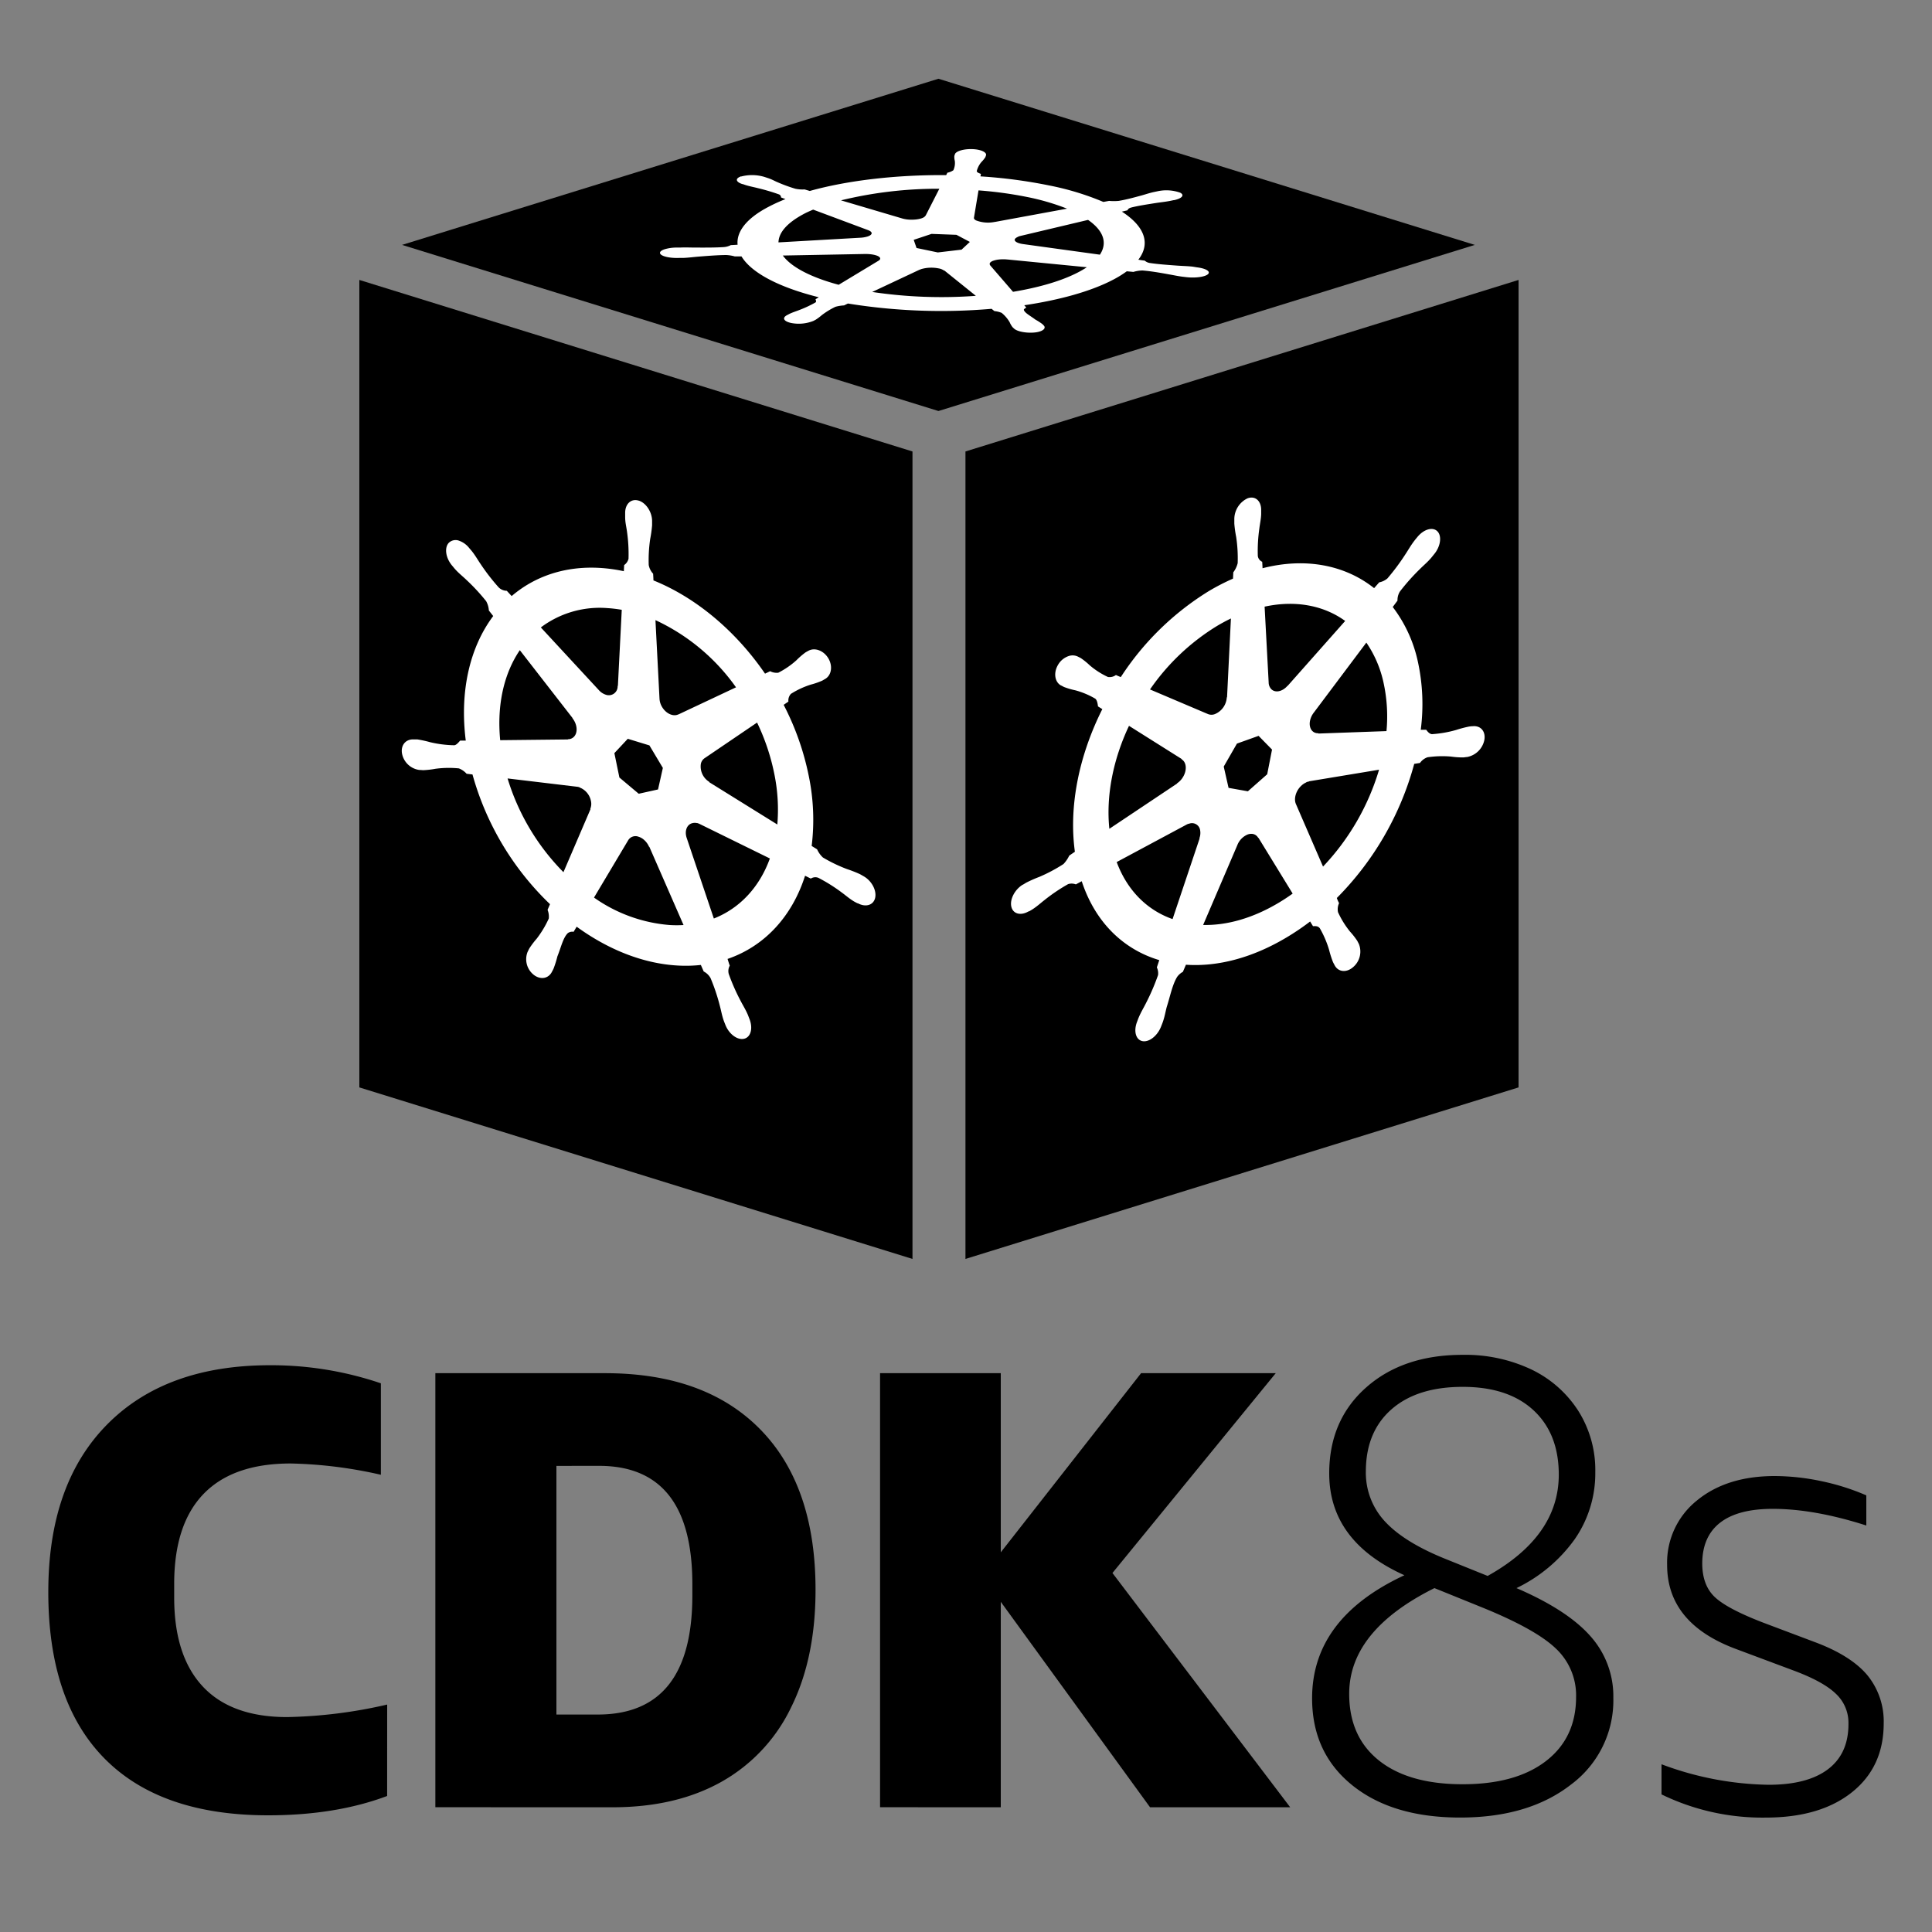 <svg id="52e01b3c-91cd-4ea9-a253-20aab54863e9" data-name="Main" xmlns="http://www.w3.org/2000/svg" viewBox="0 0 500 500"><rect x="0" y="0" width="500" height="500" fill="#808080" stroke="none"/><title>cdk8s.stacked.black</title><polygon points="236.15 325.81 236.15 116.84 93 72.45 93 281.42 236.15 325.81"/><polygon points="249.86 325.81 393 281.42 393 72.45 249.86 116.84 249.86 325.81"/><polygon points="381.68 63.38 242.87 20.38 104.05 63.38 242.87 106.37 381.68 63.38"/><path id="a5de031c-c2fc-4128-90e8-bc7c6075d575" data-name="path3059" d="M165.27,129.56c-1.92-.59-3.48.83-3.48,3.17,0,0,0,.07,0,.11,0,.32,0,.7,0,1,0,1.36.31,2.48.48,3.77a41,41,0,0,1,.39,7,2.83,2.83,0,0,1-1.13,1.63l-.08,1.59a41,41,0,0,0-6.29-.86c-9-.51-16.81,2.21-22.74,7.29-.38-.4-1.06-1.14-1.26-1.36a3.08,3.08,0,0,1-2.07-.85A53.06,53.06,0,0,1,124.4,146c-.79-1.15-1.36-2.2-2.29-3.37-.21-.26-.54-.63-.77-.91a5.72,5.72,0,0,0-2.42-1.74,2.53,2.53,0,0,0-2.77.5c-1.2,1.28-.81,3.92.85,5.89l.05.06c.23.27.51.62.72.86,1,1.11,1.9,1.79,2.88,2.73a51.43,51.43,0,0,1,5.17,5.57,5.77,5.77,0,0,1,.7,2.41l1.12,1.43c-6,8-8.73,19.35-7.1,32.24l-1.46,0c-.38.43-.93,1.12-1.49,1.2a29.09,29.09,0,0,1-6.24-.78,28.2,28.2,0,0,0-3.34-.73c-.27,0-.64,0-.93,0H107c-2.05-.08-3.37,1.58-2.94,3.75a5.29,5.29,0,0,0,4.49,4.16h.12c.29,0,.65.05.9.05a22,22,0,0,0,3.12-.36,26.27,26.27,0,0,1,6.07-.1,5.28,5.28,0,0,1,2,1.39l1.52.18A73.76,73.76,0,0,0,142.34,234l-.63,1.47a4.63,4.63,0,0,1,.31,2.25,26.17,26.17,0,0,1-3.15,5.24,21.14,21.14,0,0,0-1.87,2.48c-.14.24-.31.63-.45.89a5.14,5.14,0,0,0,1.48,5.87c1.73,1.44,3.87,1.13,4.8-.68h0c.13-.26.32-.59.43-.84a26.5,26.5,0,0,0,1-3.19c.92-2.25,1.43-4.76,2.69-6a2,2,0,0,1,1.5-.34l.79-1.32c8.07,5.87,17.11,9.54,26.14,10.05a36.19,36.19,0,0,0,6-.15l.74,1.69a4.16,4.16,0,0,1,1.78,1.73,50.16,50.16,0,0,1,2.39,7.14c.35,1.3.52,2.42,1,3.81.11.32.3.77.43,1.11.93,2.39,3.08,4,4.81,3.63s2.37-2.6,1.48-5c-.13-.34-.32-.84-.45-1.17-.58-1.37-1.23-2.37-1.87-3.61a52.31,52.31,0,0,1-3.09-7,2.89,2.89,0,0,1,.27-2.17c-.13-.21-.41-1.23-.58-1.72,9.63-3.29,16.72-11.06,20.06-21.53l1.49.74a2.12,2.12,0,0,1,1.95-.2,43,43,0,0,1,6.07,3.81c1.07.78,1.93,1.56,3.12,2.28.25.15.61.33.9.49l.07,0,.05,0c2.06,1.12,4.07.49,4.49-1.41s-.89-4.38-2.94-5.55c-.3-.17-.72-.42-1-.57a32.63,32.63,0,0,0-3.34-1.31,39.18,39.18,0,0,1-6.24-3,6.38,6.38,0,0,1-1.5-2.11l-1.41-.88a55.86,55.86,0,0,0-.73-18,70,70,0,0,0-6.52-18.52l1.23-.84a2.51,2.51,0,0,1,.65-2,21.79,21.79,0,0,1,5.17-2.4,20.05,20.05,0,0,0,2.89-1c.22-.11.53-.31.77-.44,1.67-.95,2.05-3.35.85-5.36s-3.52-2.88-5.19-1.93c-.24.13-.56.3-.77.44a19.59,19.59,0,0,0-2.3,2,21.66,21.66,0,0,1-4.69,3.22,3.69,3.69,0,0,1-2.11-.39l-1.32.63c-7.55-11-17.82-19.67-28.88-24.13,0-.52-.07-1.45-.08-1.73a4.44,4.44,0,0,1-1.14-2.26,37.16,37.16,0,0,1,.39-6.8,30.76,30.76,0,0,0,.48-3.48c0-.3,0-.75,0-1.09,0-2.34-1.56-4.71-3.48-5.3Zm-4.36,28.26-1,19.69-.07,0a2.28,2.28,0,0,1-3.06,2.28,4.1,4.1,0,0,1-1.81-1.2h0l-15-16.21a25.33,25.33,0,0,1,17.26-5A32.67,32.67,0,0,1,160.91,157.82Zm8.72,2.67a52.68,52.68,0,0,1,20.85,17.39l-14.87,7-.05,0c-1.32.65-3.18-.18-4.21-1.91a4.6,4.6,0,0,1-.67-2.15h0Zm-35.12,7.75,13.66,17.58v.08c1.23,1.55,1.42,3.65.39,4.75a2.11,2.11,0,0,1-1.59.66v.06l-17.52.19c-.89-9.21,1-17.31,5.09-23.31ZM195.93,187a56,56,0,0,1,4.48,13.38,45.78,45.78,0,0,1,.76,13l-17.61-10.94v-.09a4.67,4.67,0,0,1-2.18-4.66,2.31,2.31,0,0,1,1-1.49v0L195.93,187Zm-33.46,4.2,5.6,1.71,3.48,5.83-1.25,5.57-5,1.11-5-4.2L159,194.91ZM180.41,213a3.4,3.4,0,0,1,.71.27l0,0,18.12,8.9c-2.65,7.36-7.73,12.88-14.5,15.54l-7-20.78,0,0c-.65-1.84,0-3.58,1.49-3.91a2.54,2.54,0,0,1,1.17,0ZM150,203.8a4.72,4.72,0,0,1,2.94,3.52,3.36,3.36,0,0,1-.17,2l.05.09-7,16.31a58.85,58.85,0,0,1-14.46-24.26l18,2.15,0,0a3,3,0,0,1,.6.13Zm15.17,12.72a3.78,3.78,0,0,1,1.43.77,5,5,0,0,1,1.38,1.86l.07,0,8.85,20.25a29.91,29.91,0,0,1-3.54,0,39.28,39.28,0,0,1-19.63-7.11l8.83-14.81h0A2.2,2.2,0,0,1,165.16,216.51Z" fill="#fff"/><path id="dd3e3e16-26bb-4313-9a4c-33ad3c323526" data-name="path3059" d="M322.92,128.94a6,6,0,0,0-3.48,5.46s0,.07,0,.1c0,.32,0,.71,0,1a30.19,30.19,0,0,0,.48,3.46,36.85,36.85,0,0,1,.39,6.78,6.47,6.47,0,0,1-1.13,2.37l-.08,1.64A57.06,57.06,0,0,0,312.8,153a72.4,72.4,0,0,0-22.74,22.23c-.38-.15-1.06-.44-1.26-.54a2.73,2.73,0,0,1-2.07.51,20.29,20.29,0,0,1-4.69-3,18.25,18.25,0,0,0-2.29-1.86c-.21-.13-.54-.28-.77-.4a3.15,3.15,0,0,0-2.42-.15,5.06,5.06,0,0,0-2.77,2.32c-1.2,2.07-.81,4.45.85,5.32l.05,0c.23.12.51.29.72.38a19.22,19.22,0,0,0,2.88.84,20.72,20.72,0,0,1,5.17,2.17c.53.44.63,1.5.7,2l1.12.7c-6,11.95-8.73,25.08-7.1,36.91l-1.46,1a8.42,8.42,0,0,1-1.49,2.18,41.41,41.41,0,0,1-6.24,3.32,34.25,34.25,0,0,0-3.34,1.47c-.27.15-.64.39-.93.56l0,0-.05,0c-2.05,1.26-3.37,3.79-2.94,5.68s2.43,2.42,4.49,1.21l.05,0,.07,0c.29-.17.65-.37.9-.54,1.19-.77,2.05-1.58,3.12-2.41a45.8,45.8,0,0,1,6.07-4.09,3,3,0,0,1,2,.07l1.52-.82c3.49,10.64,10.8,17.66,20.07,20.42l-.63,1.88a3.54,3.54,0,0,1,.31,2,57.48,57.48,0,0,1-3.15,7.31c-.64,1.27-1.29,2.31-1.87,3.7-.14.33-.31.83-.45,1.18-.89,2.41-.24,4.6,1.48,4.9s3.87-1.41,4.8-3.84h0c.13-.34.32-.8.43-1.12.49-1.41.66-2.53,1-3.85.92-2.86,1.43-5.7,2.69-7.8a4.41,4.41,0,0,1,1.5-1.33l.79-1.84c8.07.56,17.11-1.7,26.14-7.12a64.06,64.06,0,0,0,6-4.07l.74,1.21c.6,0,1.25-.12,1.78.56a26.16,26.16,0,0,1,2.39,5.58,25.49,25.49,0,0,0,1,3.14c.11.24.3.57.43.83.93,1.78,3.08,2,4.81.47a5.28,5.28,0,0,0,1.48-5.94c-.13-.26-.32-.63-.45-.87a19.69,19.69,0,0,0-1.87-2.38,23.53,23.53,0,0,1-3.09-5,3.67,3.67,0,0,1,.27-2.34,9.59,9.59,0,0,1-.58-1.34A78.15,78.15,0,0,0,366,197.69l1.49-.24a4,4,0,0,1,1.95-1.47,26.3,26.3,0,0,1,6.07-.18,21.71,21.71,0,0,0,3.12.22c.25,0,.61-.07.9-.1h.12a5.62,5.62,0,0,0,4.49-4.37c.42-2.19-.89-3.79-2.94-3.61-.3,0-.72.05-1,.09a29.09,29.09,0,0,0-3.34.88A29.66,29.66,0,0,1,370.6,190c-.73-.05-1.25-.82-1.5-1.13l-1.41,0a51.64,51.64,0,0,0-.73-17.55,35.67,35.67,0,0,0-6.52-14.23l1.23-1.65a4.16,4.16,0,0,1,.65-2.39,55.05,55.05,0,0,1,5.17-5.8c1-1,1.9-1.72,2.89-2.87.22-.26.53-.66.77-.95,1.67-2,2.05-4.7.85-5.92s-3.52-.57-5.19,1.48c-.24.29-.56.67-.77.95-.93,1.21-1.51,2.28-2.3,3.47a56.83,56.83,0,0,1-4.69,6.3,4.63,4.63,0,0,1-2.11,1l-1.32,1.5c-7.55-6-17.82-8-28.88-5.15,0-.5-.07-1.4-.08-1.67a1.92,1.92,0,0,1-1.14-1.51,41.37,41.37,0,0,1,.39-7.06c.16-1.3.43-2.43.48-3.79,0-.31,0-.75,0-1.08,0-2.34-1.56-3.69-3.48-3Zm-4.36,31.12-1,20.37-.07.07a5,5,0,0,1-3.06,4.3,2.41,2.41,0,0,1-1.81,0l0,0-15-6.37a57.5,57.5,0,0,1,17.26-16.38C316.09,161.32,317.33,160.66,318.56,160.06Zm8.72-3.06c7.92-1.71,15.24-.36,20.85,3.7l-14.87,16.78h-.05c-1.32,1.52-3.18,1.91-4.21.86a2.55,2.55,0,0,1-.67-1.71h0Zm-35.12,30.83,13.66,8.6v.09c1.23.74,1.42,2.72.39,4.49a5.08,5.08,0,0,1-1.59,1.71v.07l-17.52,11.7c-.89-8.62,1-18,5.09-26.66Zm61.42-21.57a29.27,29.27,0,0,1,4.48,10.43,40.82,40.82,0,0,1,.76,12.52l-17.61.63v-.08c-1.58.08-2.55-1.34-2.18-3.23a5.14,5.14,0,0,1,1-2.13v0l13.59-18.11Zm-33.46,26.18,5.6-2,3.48,3.55-1.25,6.39-5,4.41-5-.89-1.25-5.51Zm17.95,10a3.07,3.07,0,0,1,.71-.19l0-.05,18.12-3a62.11,62.11,0,0,1-14.5,25.07l-7-16.15,0,0c-.65-1.42,0-3.58,1.49-4.88a4.19,4.19,0,0,1,1.17-.75Zm-30.43,10.77a2.12,2.12,0,0,1,2.94,1.58,3.94,3.94,0,0,1-.17,2.13l.05.06-7,20.88c-6.51-2.29-11.69-7.32-14.46-14.76l18-9.65,0,0a3.67,3.67,0,0,1,.6-.27ZM322.81,216a2.66,2.66,0,0,1,1.43-.17,2,2,0,0,1,1.38,1l.07,0,8.85,14.43q-1.72,1.24-3.54,2.33c-6.77,4.06-13.52,5.93-19.63,5.79l8.83-20.61h0A4.94,4.94,0,0,1,322.81,216Z" fill="#fff"/><path id="67aa746f-81ef-433e-b15e-30d4def9ef0a" data-name="path3059" d="M191.8,45.64c-1.58.53-1.44,1.43.32,2l.09,0,.73.25c1.05.33,2.05.51,3.12.78a53.69,53.69,0,0,1,5.52,1.63.85.85,0,0,1,.55.8l1.15.43a43.36,43.36,0,0,0-4.39,2c-5.75,3-8.33,6.46-8,9.81l-1.77.1a4.61,4.61,0,0,1-1.87.51c-2.15.14-4.51.13-7.36.12-1.33,0-2.46-.07-3.89,0l-1.15,0a11,11,0,0,0-2.75.41c-.91.28-1.42.68-1.27,1.1.25.74,2.46,1.27,4.93,1.17h.07l1.07,0c1.42-.07,2.47-.22,3.77-.33,2.77-.22,5.07-.4,7.26-.42a9.94,9.94,0,0,1,2.23.36l1.74,0c2.48,4.11,9.35,7.91,20,10.57l-.85.52c.09.24.29.61,0,.82a29.86,29.86,0,0,1-4.29,2c-.86.34-1.72.59-2.53,1l-.59.31h0l0,0c-1.28.7-.81,1.58,1.07,2a10.19,10.19,0,0,0,5.8-.53l0,0,0,0,.58-.3a13.33,13.33,0,0,0,1.59-1.19,20.19,20.19,0,0,1,3.53-2.16,10.15,10.15,0,0,1,2.23-.36l1-.49a151.29,151.29,0,0,0,37.18,1.37l.73.59a6.74,6.74,0,0,1,1.88.46,9,9,0,0,1,2.07,2.42,5.59,5.59,0,0,0,.75,1.28c.1.11.29.27.4.38.84.77,3.2,1.2,5.29,1s3.15-1.08,2.34-1.86h0c-.11-.11-.25-.26-.37-.36a16.77,16.77,0,0,0-1.8-1.15c-1.15-.89-2.73-1.69-2.93-2.46-.06-.21.28-.41.63-.61l-.53-.61c9.21-1.37,17.34-3.62,23.09-6.66a27.18,27.18,0,0,0,3.44-2.13l1.72.16A8.54,8.54,0,0,1,295.7,70c2.12.18,4.23.53,6.79,1,1.19.2,2.12.42,3.46.6l1.09.13c2.35.27,4.85-.08,5.59-.78s-.54-1.48-2.85-1.76L308.62,69c-1.37-.14-2.51-.16-3.82-.25-2.78-.2-5.09-.37-7.09-.67a2.57,2.57,0,0,1-1.47-.64c-.23,0-1.17-.16-1.64-.23,3.25-4.2,1.62-8.65-4.26-12.44l1.44-.34c.15-.24.17-.49,1-.73,1.75-.44,3.89-.77,6.47-1.18,1.22-.18,2.32-.29,3.57-.53l.9-.19h.12c2.07-.44,2.79-1.31,1.6-1.93a10.67,10.67,0,0,0-5.92-.36l-1,.21c-1.19.27-2,.56-3,.84-2.21.6-4,1.09-6,1.43a13.41,13.41,0,0,1-2.48,0l-1.49.27a71.28,71.28,0,0,0-14-4.26,128.92,128.92,0,0,0-17.79-2.35c0-.19.09-.54.1-.64-.47-.19-1-.35-1.08-.72a5.8,5.8,0,0,1,1.27-2.42,7.06,7.06,0,0,0,1-1.26c0-.11.08-.26.12-.38.28-.82-1.3-1.56-3.52-1.64s-4.26.52-4.53,1.34c0,.12-.1.27-.13.38a3.83,3.83,0,0,0,.11,1.3,4.43,4.43,0,0,1-.37,2.45,4.21,4.21,0,0,1-1.55.64l-.31.62c-12.74-.1-25.37,1.33-35.3,4.1l-1.35-.4a8.83,8.83,0,0,1-2.37-.17A40.39,40.39,0,0,1,201,47.06c-.8-.36-1.36-.69-2.33-1l-.82-.27a11.2,11.2,0,0,0-6.05-.11Zm18.65,8.61,14.19,5.3,0,0c1.29.47,1.26,1.19-.1,1.65a7.69,7.69,0,0,1-2,.33h0l-21.07,1.2c.06-2.51,2.16-5,6.48-7.32C208.7,55,209.55,54.63,210.44,54.25Zm7.19-2.4a105.79,105.79,0,0,1,25.46-3l-3.57,7h-.06c-.29.63-2,1.07-3.93,1a8.1,8.1,0,0,1-2-.3h0Zm-15,14.28,21.33-.4,0,0c1.9,0,3.58.42,3.8,1.05.09.26-.08.51-.45.72l0,0-10.27,6.2c-7.45-2-12.4-4.7-14.5-7.63ZM253.2,49.27A101.85,101.85,0,0,1,265.91,51a60.2,60.2,0,0,1,10.24,3l-18.68,3.44-.07,0a8.62,8.62,0,0,1-4.8-.4c-.42-.22-.59-.47-.54-.71h0l1.18-7.07ZM236.47,62.07l4.61-1.54,6.45.24L251,62.61l-2.15,2-6.15.72-5.5-1.15Zm27.05-.84a5.2,5.2,0,0,1,.62-.18v0l17.45-4.14c4,2.77,5.09,5.94,3.06,9l-19.79-2.73h0c-1.77-.23-2.69-.9-2.05-1.5a2.1,2.1,0,0,1,.72-.41Zm-25,8.38a9.56,9.56,0,0,1,4.39-.15,3.35,3.35,0,0,1,1.42.57h.1l8.12,6.53a121,121,0,0,1-26.83-1L238,69.79h.06a3.59,3.59,0,0,1,.45-.18Zm18.57-2.14a6.58,6.58,0,0,1,1.43-.31,10.41,10.41,0,0,1,2.21,0l.06,0,20.48,2a23.76,23.76,0,0,1-2.1,1.24c-4.31,2.28-10.26,4-17,5.12l-5.88-6.81h0C255.9,68.21,256.24,67.77,257.08,67.47Z" fill="#fff"/><path d="M100.19,464.8q-13.29,5-30.8,5-27.88,0-42.39-14.75T12.5,412q0-27.88,15.16-43.28t42.23-15.4A88.28,88.28,0,0,1,98.57,358v23.67a114.06,114.06,0,0,0-23.34-2.92q-14.92,0-22.53,7.86t-7.62,23.26v3.57q0,15.08,7.38,23t21.8,7.94a124.35,124.35,0,0,0,25.94-3.24Z"/><path d="M112.67,467.71V355.38H156.6q25.93,0,40.2,14.59t14.26,41.5q0,17.67-6.32,30.39a43.75,43.75,0,0,1-18.07,19.29q-11.75,6.57-28.12,6.57ZM144,379.37v64.35h10.7q24.47,0,24.48-30.8V410q0-30.64-24.15-30.64Z"/><path d="M227.76,467.71V355.38H259v46.36l36.31-46.36h34.85L287.9,407.09l46,60.63H297.63L259,414.55v53.17Z"/><path d="M412.86,381a29.87,29.87,0,0,1-5.31,17.33A39.64,39.64,0,0,1,392.46,411q13.1,5.64,19.07,12.36a23.29,23.29,0,0,1,6,16,27.13,27.13,0,0,1-10.95,22.48q-10.95,8.54-28.69,8.54-17.58,0-27.95-8.38t-10.37-22.48q0-20.73,23.89-31.85Q344,398.9,344,381.32q0-13.77,9.54-22.23t25-8.46a40.06,40.06,0,0,1,17.66,3.73A29.6,29.6,0,0,1,408.38,365,28.7,28.7,0,0,1,412.86,381Zm-41.63,30Q349.16,422,349.17,438.37q0,11.11,7.71,17.25t21.65,6.14q13.77,0,21.56-6t7.8-16.59a16.61,16.61,0,0,0-5.14-12.44q-5.14-5-18.91-10.62Zm-17.75-30.19a18.51,18.51,0,0,0,5,13q5,5.39,15.76,9.7L385,407.85q18.41-10.28,18.41-26.21,0-10.61-6.55-16.67t-18.33-6.05q-11.78,0-18.41,5.81T353.48,380.82Z"/><path d="M478.38,446a10.26,10.26,0,0,0-3.23-7.63q-3.23-3.15-10.86-6l-15.09-5.64q-17.75-6.63-17.75-21.73a20.61,20.61,0,0,1,7.71-16.67Q446.86,382,459.3,382a58.87,58.87,0,0,1,12.11,1.33A59.69,59.69,0,0,1,483,387v7.8q-13.44-4.31-24.22-4.31-9,0-13.6,3.57t-4.64,10.53q0,5.64,3.23,8.71T456.48,420l13.27,5q9.29,3.48,13.52,8.54A18.87,18.87,0,0,1,487.5,446q0,11.28-8.21,17.83T457,470.39a59.62,59.62,0,0,1-27-6v-7.8a82,82,0,0,0,27.7,5.31q10.12,0,15.43-4.06T478.38,446Z"/></svg>